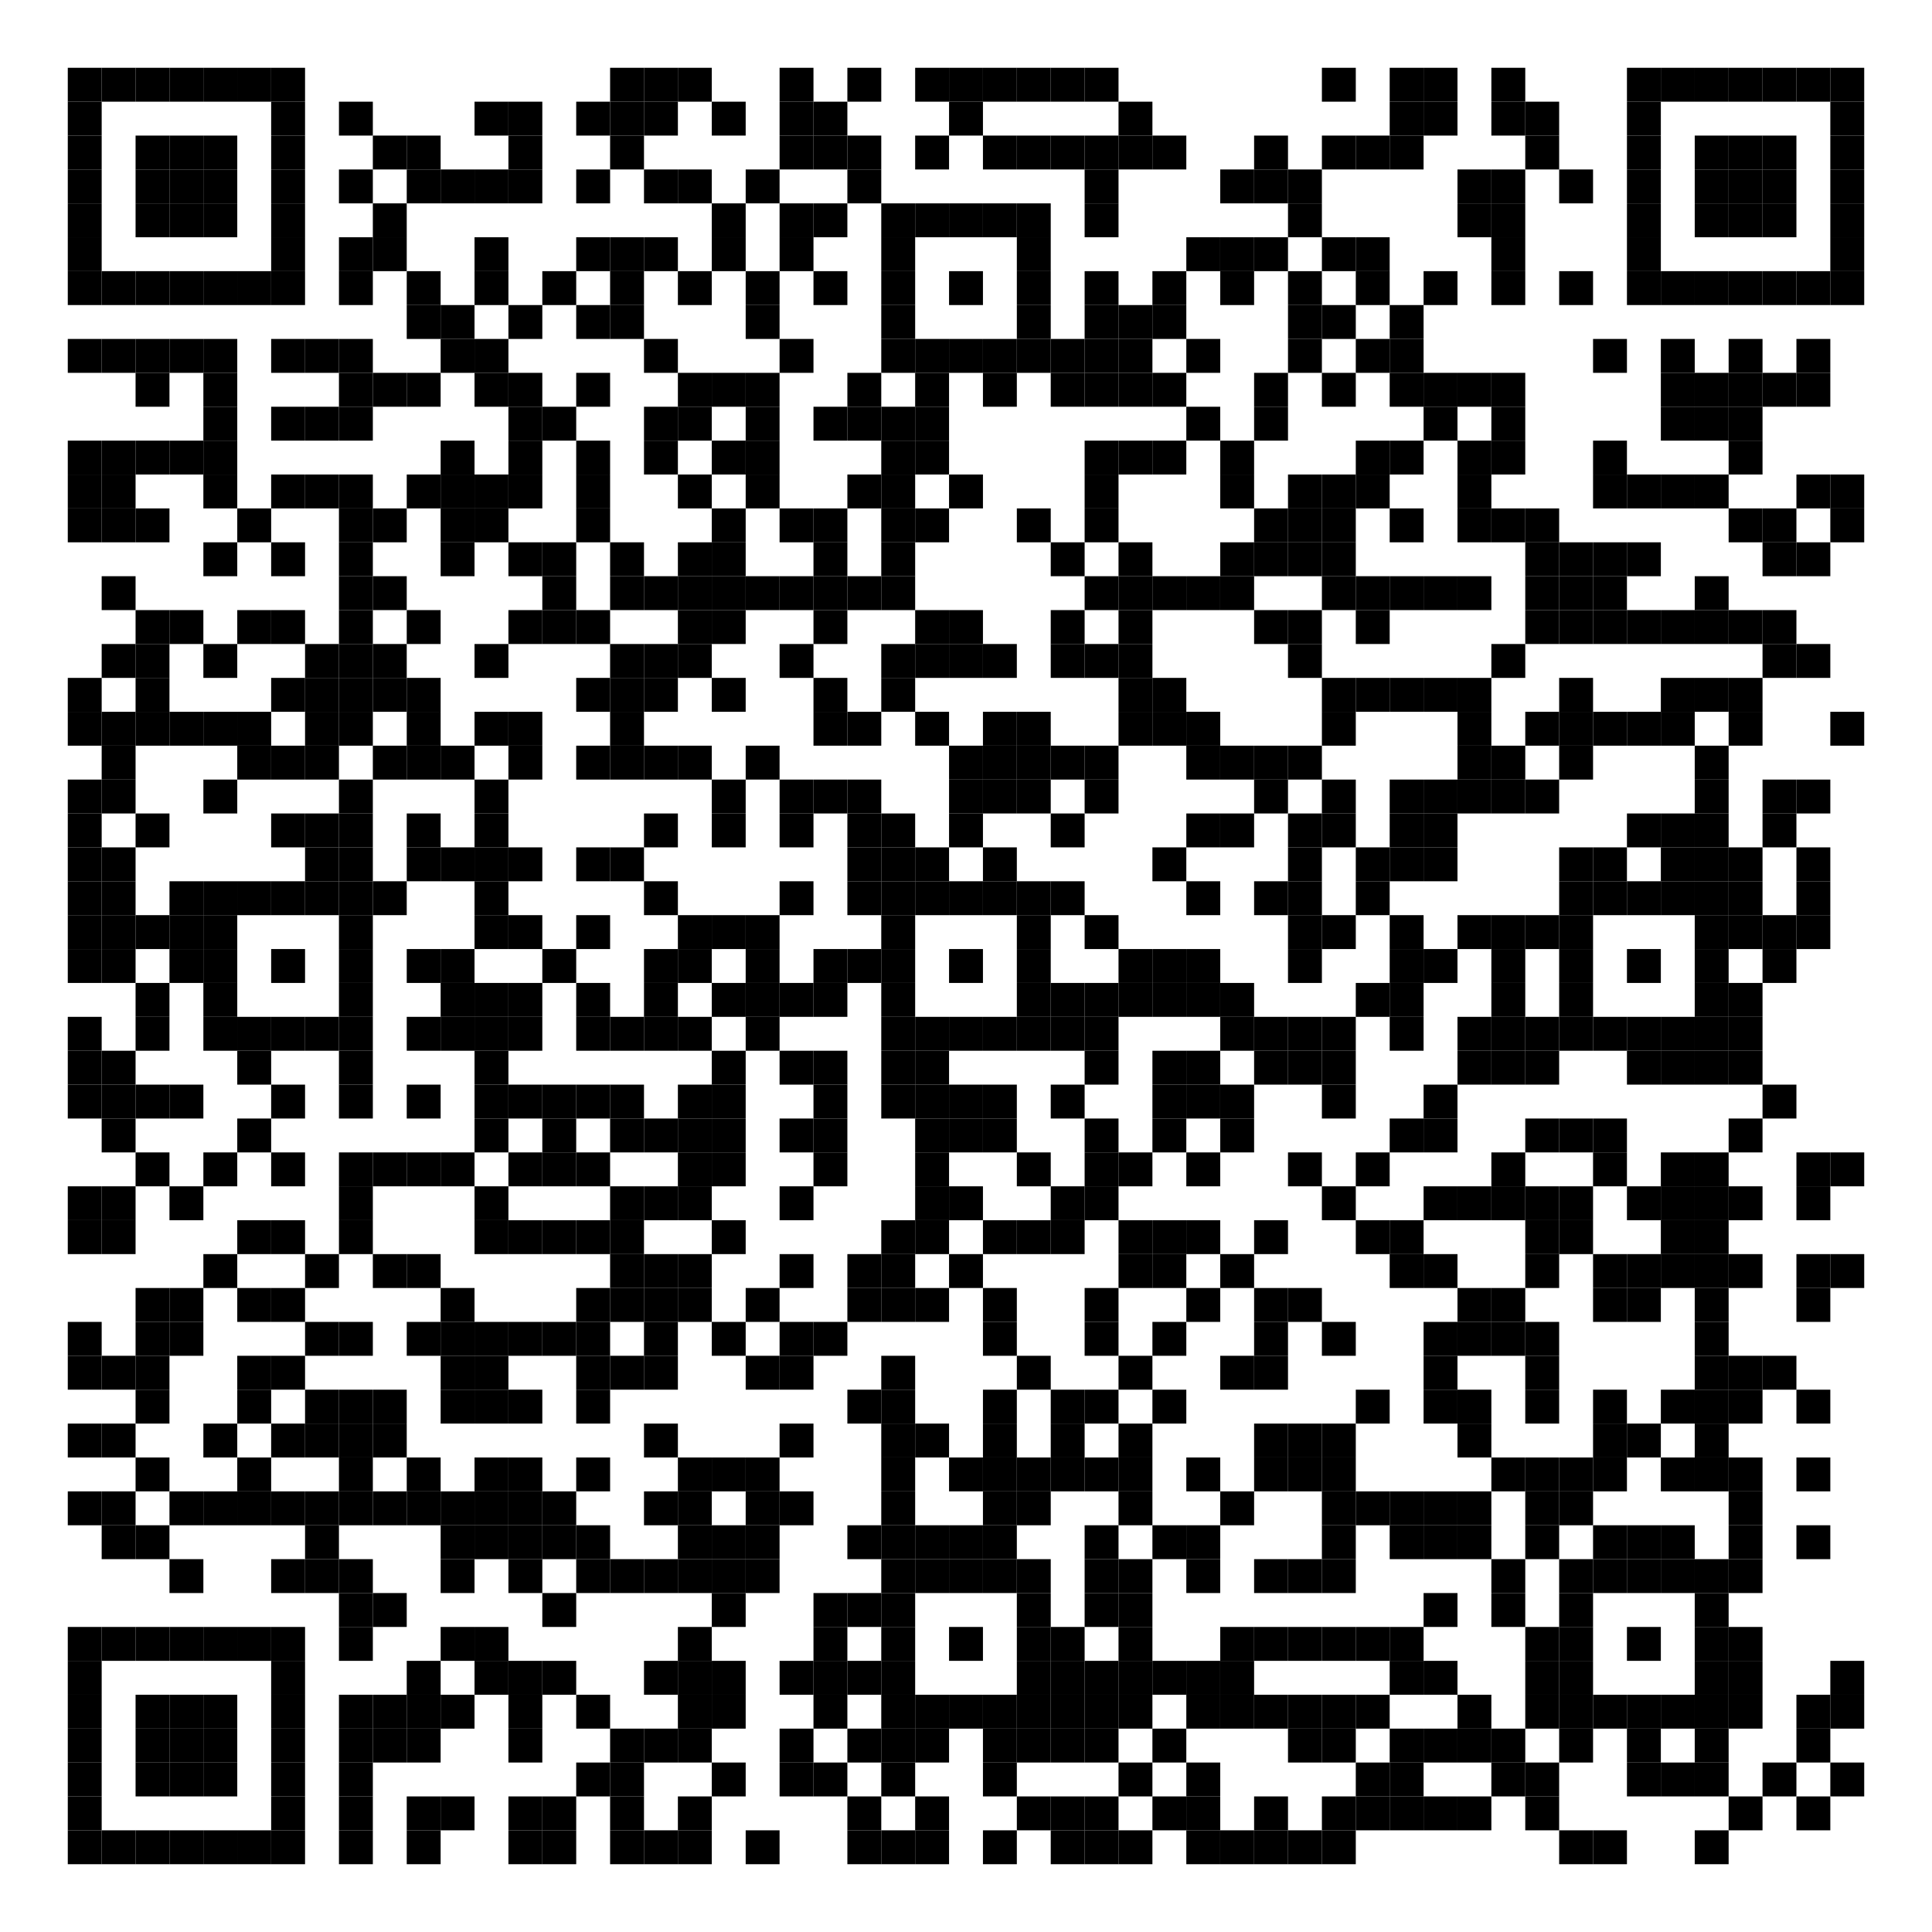 <?xml version="1.0" encoding="utf-8"?>
<svg version="1.1" baseProfile="full"  width="1140" height="1140" viewBox="0 0 1140 1140"
		 xmlns="http://www.w3.org/2000/svg" xmlns:xlink="http://www.w3.org/1999/xlink" xmlns:ev="http://www.w3.org/2001/xml-events">
<desc></desc>
<rect width="1140" height="1140" fill="#ffffff" cx="0" cy="0" />
<defs>
<rect id="p" width="20" height="20" />
</defs>
<g fill="#000000">
<use x="40" y="40" xlink:href="#p" />
<use x="40" y="60" xlink:href="#p" />
<use x="40" y="80" xlink:href="#p" />
<use x="40" y="100" xlink:href="#p" />
<use x="40" y="120" xlink:href="#p" />
<use x="40" y="140" xlink:href="#p" />
<use x="40" y="160" xlink:href="#p" />
<use x="40" y="200" xlink:href="#p" />
<use x="40" y="260" xlink:href="#p" />
<use x="40" y="280" xlink:href="#p" />
<use x="40" y="300" xlink:href="#p" />
<use x="40" y="400" xlink:href="#p" />
<use x="40" y="420" xlink:href="#p" />
<use x="40" y="460" xlink:href="#p" />
<use x="40" y="480" xlink:href="#p" />
<use x="40" y="500" xlink:href="#p" />
<use x="40" y="520" xlink:href="#p" />
<use x="40" y="540" xlink:href="#p" />
<use x="40" y="560" xlink:href="#p" />
<use x="40" y="600" xlink:href="#p" />
<use x="40" y="620" xlink:href="#p" />
<use x="40" y="640" xlink:href="#p" />
<use x="40" y="700" xlink:href="#p" />
<use x="40" y="720" xlink:href="#p" />
<use x="40" y="780" xlink:href="#p" />
<use x="40" y="800" xlink:href="#p" />
<use x="40" y="840" xlink:href="#p" />
<use x="40" y="880" xlink:href="#p" />
<use x="40" y="960" xlink:href="#p" />
<use x="40" y="980" xlink:href="#p" />
<use x="40" y="1000" xlink:href="#p" />
<use x="40" y="1020" xlink:href="#p" />
<use x="40" y="1040" xlink:href="#p" />
<use x="40" y="1060" xlink:href="#p" />
<use x="40" y="1080" xlink:href="#p" />
<use x="60" y="40" xlink:href="#p" />
<use x="60" y="160" xlink:href="#p" />
<use x="60" y="200" xlink:href="#p" />
<use x="60" y="260" xlink:href="#p" />
<use x="60" y="280" xlink:href="#p" />
<use x="60" y="300" xlink:href="#p" />
<use x="60" y="340" xlink:href="#p" />
<use x="60" y="380" xlink:href="#p" />
<use x="60" y="420" xlink:href="#p" />
<use x="60" y="440" xlink:href="#p" />
<use x="60" y="460" xlink:href="#p" />
<use x="60" y="500" xlink:href="#p" />
<use x="60" y="520" xlink:href="#p" />
<use x="60" y="540" xlink:href="#p" />
<use x="60" y="560" xlink:href="#p" />
<use x="60" y="620" xlink:href="#p" />
<use x="60" y="640" xlink:href="#p" />
<use x="60" y="660" xlink:href="#p" />
<use x="60" y="700" xlink:href="#p" />
<use x="60" y="720" xlink:href="#p" />
<use x="60" y="800" xlink:href="#p" />
<use x="60" y="840" xlink:href="#p" />
<use x="60" y="880" xlink:href="#p" />
<use x="60" y="900" xlink:href="#p" />
<use x="60" y="960" xlink:href="#p" />
<use x="60" y="1080" xlink:href="#p" />
<use x="80" y="40" xlink:href="#p" />
<use x="80" y="80" xlink:href="#p" />
<use x="80" y="100" xlink:href="#p" />
<use x="80" y="120" xlink:href="#p" />
<use x="80" y="160" xlink:href="#p" />
<use x="80" y="200" xlink:href="#p" />
<use x="80" y="220" xlink:href="#p" />
<use x="80" y="260" xlink:href="#p" />
<use x="80" y="300" xlink:href="#p" />
<use x="80" y="360" xlink:href="#p" />
<use x="80" y="380" xlink:href="#p" />
<use x="80" y="400" xlink:href="#p" />
<use x="80" y="420" xlink:href="#p" />
<use x="80" y="480" xlink:href="#p" />
<use x="80" y="540" xlink:href="#p" />
<use x="80" y="580" xlink:href="#p" />
<use x="80" y="600" xlink:href="#p" />
<use x="80" y="640" xlink:href="#p" />
<use x="80" y="680" xlink:href="#p" />
<use x="80" y="760" xlink:href="#p" />
<use x="80" y="780" xlink:href="#p" />
<use x="80" y="800" xlink:href="#p" />
<use x="80" y="820" xlink:href="#p" />
<use x="80" y="860" xlink:href="#p" />
<use x="80" y="900" xlink:href="#p" />
<use x="80" y="960" xlink:href="#p" />
<use x="80" y="1000" xlink:href="#p" />
<use x="80" y="1020" xlink:href="#p" />
<use x="80" y="1040" xlink:href="#p" />
<use x="80" y="1080" xlink:href="#p" />
<use x="100" y="40" xlink:href="#p" />
<use x="100" y="80" xlink:href="#p" />
<use x="100" y="100" xlink:href="#p" />
<use x="100" y="120" xlink:href="#p" />
<use x="100" y="160" xlink:href="#p" />
<use x="100" y="200" xlink:href="#p" />
<use x="100" y="260" xlink:href="#p" />
<use x="100" y="360" xlink:href="#p" />
<use x="100" y="420" xlink:href="#p" />
<use x="100" y="520" xlink:href="#p" />
<use x="100" y="540" xlink:href="#p" />
<use x="100" y="560" xlink:href="#p" />
<use x="100" y="640" xlink:href="#p" />
<use x="100" y="700" xlink:href="#p" />
<use x="100" y="760" xlink:href="#p" />
<use x="100" y="780" xlink:href="#p" />
<use x="100" y="880" xlink:href="#p" />
<use x="100" y="920" xlink:href="#p" />
<use x="100" y="960" xlink:href="#p" />
<use x="100" y="1000" xlink:href="#p" />
<use x="100" y="1020" xlink:href="#p" />
<use x="100" y="1040" xlink:href="#p" />
<use x="100" y="1080" xlink:href="#p" />
<use x="120" y="40" xlink:href="#p" />
<use x="120" y="80" xlink:href="#p" />
<use x="120" y="100" xlink:href="#p" />
<use x="120" y="120" xlink:href="#p" />
<use x="120" y="160" xlink:href="#p" />
<use x="120" y="200" xlink:href="#p" />
<use x="120" y="220" xlink:href="#p" />
<use x="120" y="240" xlink:href="#p" />
<use x="120" y="260" xlink:href="#p" />
<use x="120" y="280" xlink:href="#p" />
<use x="120" y="320" xlink:href="#p" />
<use x="120" y="380" xlink:href="#p" />
<use x="120" y="420" xlink:href="#p" />
<use x="120" y="460" xlink:href="#p" />
<use x="120" y="520" xlink:href="#p" />
<use x="120" y="540" xlink:href="#p" />
<use x="120" y="560" xlink:href="#p" />
<use x="120" y="580" xlink:href="#p" />
<use x="120" y="600" xlink:href="#p" />
<use x="120" y="680" xlink:href="#p" />
<use x="120" y="740" xlink:href="#p" />
<use x="120" y="840" xlink:href="#p" />
<use x="120" y="880" xlink:href="#p" />
<use x="120" y="960" xlink:href="#p" />
<use x="120" y="1000" xlink:href="#p" />
<use x="120" y="1020" xlink:href="#p" />
<use x="120" y="1040" xlink:href="#p" />
<use x="120" y="1080" xlink:href="#p" />
<use x="140" y="40" xlink:href="#p" />
<use x="140" y="160" xlink:href="#p" />
<use x="140" y="300" xlink:href="#p" />
<use x="140" y="360" xlink:href="#p" />
<use x="140" y="420" xlink:href="#p" />
<use x="140" y="440" xlink:href="#p" />
<use x="140" y="520" xlink:href="#p" />
<use x="140" y="600" xlink:href="#p" />
<use x="140" y="620" xlink:href="#p" />
<use x="140" y="660" xlink:href="#p" />
<use x="140" y="720" xlink:href="#p" />
<use x="140" y="760" xlink:href="#p" />
<use x="140" y="800" xlink:href="#p" />
<use x="140" y="820" xlink:href="#p" />
<use x="140" y="860" xlink:href="#p" />
<use x="140" y="880" xlink:href="#p" />
<use x="140" y="960" xlink:href="#p" />
<use x="140" y="1080" xlink:href="#p" />
<use x="160" y="40" xlink:href="#p" />
<use x="160" y="60" xlink:href="#p" />
<use x="160" y="80" xlink:href="#p" />
<use x="160" y="100" xlink:href="#p" />
<use x="160" y="120" xlink:href="#p" />
<use x="160" y="140" xlink:href="#p" />
<use x="160" y="160" xlink:href="#p" />
<use x="160" y="200" xlink:href="#p" />
<use x="160" y="240" xlink:href="#p" />
<use x="160" y="280" xlink:href="#p" />
<use x="160" y="320" xlink:href="#p" />
<use x="160" y="360" xlink:href="#p" />
<use x="160" y="400" xlink:href="#p" />
<use x="160" y="440" xlink:href="#p" />
<use x="160" y="480" xlink:href="#p" />
<use x="160" y="520" xlink:href="#p" />
<use x="160" y="560" xlink:href="#p" />
<use x="160" y="600" xlink:href="#p" />
<use x="160" y="640" xlink:href="#p" />
<use x="160" y="680" xlink:href="#p" />
<use x="160" y="720" xlink:href="#p" />
<use x="160" y="760" xlink:href="#p" />
<use x="160" y="800" xlink:href="#p" />
<use x="160" y="840" xlink:href="#p" />
<use x="160" y="880" xlink:href="#p" />
<use x="160" y="920" xlink:href="#p" />
<use x="160" y="960" xlink:href="#p" />
<use x="160" y="980" xlink:href="#p" />
<use x="160" y="1000" xlink:href="#p" />
<use x="160" y="1020" xlink:href="#p" />
<use x="160" y="1040" xlink:href="#p" />
<use x="160" y="1060" xlink:href="#p" />
<use x="160" y="1080" xlink:href="#p" />
<use x="180" y="200" xlink:href="#p" />
<use x="180" y="240" xlink:href="#p" />
<use x="180" y="280" xlink:href="#p" />
<use x="180" y="380" xlink:href="#p" />
<use x="180" y="400" xlink:href="#p" />
<use x="180" y="420" xlink:href="#p" />
<use x="180" y="440" xlink:href="#p" />
<use x="180" y="480" xlink:href="#p" />
<use x="180" y="500" xlink:href="#p" />
<use x="180" y="520" xlink:href="#p" />
<use x="180" y="600" xlink:href="#p" />
<use x="180" y="740" xlink:href="#p" />
<use x="180" y="780" xlink:href="#p" />
<use x="180" y="820" xlink:href="#p" />
<use x="180" y="840" xlink:href="#p" />
<use x="180" y="880" xlink:href="#p" />
<use x="180" y="900" xlink:href="#p" />
<use x="180" y="920" xlink:href="#p" />
<use x="200" y="60" xlink:href="#p" />
<use x="200" y="100" xlink:href="#p" />
<use x="200" y="140" xlink:href="#p" />
<use x="200" y="160" xlink:href="#p" />
<use x="200" y="200" xlink:href="#p" />
<use x="200" y="220" xlink:href="#p" />
<use x="200" y="240" xlink:href="#p" />
<use x="200" y="280" xlink:href="#p" />
<use x="200" y="300" xlink:href="#p" />
<use x="200" y="320" xlink:href="#p" />
<use x="200" y="340" xlink:href="#p" />
<use x="200" y="360" xlink:href="#p" />
<use x="200" y="380" xlink:href="#p" />
<use x="200" y="400" xlink:href="#p" />
<use x="200" y="420" xlink:href="#p" />
<use x="200" y="460" xlink:href="#p" />
<use x="200" y="480" xlink:href="#p" />
<use x="200" y="500" xlink:href="#p" />
<use x="200" y="520" xlink:href="#p" />
<use x="200" y="540" xlink:href="#p" />
<use x="200" y="560" xlink:href="#p" />
<use x="200" y="580" xlink:href="#p" />
<use x="200" y="600" xlink:href="#p" />
<use x="200" y="620" xlink:href="#p" />
<use x="200" y="640" xlink:href="#p" />
<use x="200" y="680" xlink:href="#p" />
<use x="200" y="700" xlink:href="#p" />
<use x="200" y="720" xlink:href="#p" />
<use x="200" y="780" xlink:href="#p" />
<use x="200" y="820" xlink:href="#p" />
<use x="200" y="840" xlink:href="#p" />
<use x="200" y="860" xlink:href="#p" />
<use x="200" y="880" xlink:href="#p" />
<use x="200" y="920" xlink:href="#p" />
<use x="200" y="940" xlink:href="#p" />
<use x="200" y="960" xlink:href="#p" />
<use x="200" y="1000" xlink:href="#p" />
<use x="200" y="1020" xlink:href="#p" />
<use x="200" y="1040" xlink:href="#p" />
<use x="200" y="1060" xlink:href="#p" />
<use x="200" y="1080" xlink:href="#p" />
<use x="220" y="80" xlink:href="#p" />
<use x="220" y="120" xlink:href="#p" />
<use x="220" y="140" xlink:href="#p" />
<use x="220" y="220" xlink:href="#p" />
<use x="220" y="300" xlink:href="#p" />
<use x="220" y="340" xlink:href="#p" />
<use x="220" y="380" xlink:href="#p" />
<use x="220" y="400" xlink:href="#p" />
<use x="220" y="440" xlink:href="#p" />
<use x="220" y="520" xlink:href="#p" />
<use x="220" y="680" xlink:href="#p" />
<use x="220" y="740" xlink:href="#p" />
<use x="220" y="820" xlink:href="#p" />
<use x="220" y="840" xlink:href="#p" />
<use x="220" y="880" xlink:href="#p" />
<use x="220" y="940" xlink:href="#p" />
<use x="220" y="1000" xlink:href="#p" />
<use x="220" y="1020" xlink:href="#p" />
<use x="240" y="80" xlink:href="#p" />
<use x="240" y="100" xlink:href="#p" />
<use x="240" y="160" xlink:href="#p" />
<use x="240" y="180" xlink:href="#p" />
<use x="240" y="220" xlink:href="#p" />
<use x="240" y="280" xlink:href="#p" />
<use x="240" y="360" xlink:href="#p" />
<use x="240" y="400" xlink:href="#p" />
<use x="240" y="420" xlink:href="#p" />
<use x="240" y="440" xlink:href="#p" />
<use x="240" y="480" xlink:href="#p" />
<use x="240" y="500" xlink:href="#p" />
<use x="240" y="560" xlink:href="#p" />
<use x="240" y="600" xlink:href="#p" />
<use x="240" y="640" xlink:href="#p" />
<use x="240" y="680" xlink:href="#p" />
<use x="240" y="740" xlink:href="#p" />
<use x="240" y="780" xlink:href="#p" />
<use x="240" y="860" xlink:href="#p" />
<use x="240" y="880" xlink:href="#p" />
<use x="240" y="980" xlink:href="#p" />
<use x="240" y="1000" xlink:href="#p" />
<use x="240" y="1020" xlink:href="#p" />
<use x="240" y="1060" xlink:href="#p" />
<use x="240" y="1080" xlink:href="#p" />
<use x="260" y="100" xlink:href="#p" />
<use x="260" y="180" xlink:href="#p" />
<use x="260" y="200" xlink:href="#p" />
<use x="260" y="260" xlink:href="#p" />
<use x="260" y="280" xlink:href="#p" />
<use x="260" y="300" xlink:href="#p" />
<use x="260" y="320" xlink:href="#p" />
<use x="260" y="440" xlink:href="#p" />
<use x="260" y="500" xlink:href="#p" />
<use x="260" y="560" xlink:href="#p" />
<use x="260" y="580" xlink:href="#p" />
<use x="260" y="600" xlink:href="#p" />
<use x="260" y="680" xlink:href="#p" />
<use x="260" y="760" xlink:href="#p" />
<use x="260" y="780" xlink:href="#p" />
<use x="260" y="800" xlink:href="#p" />
<use x="260" y="820" xlink:href="#p" />
<use x="260" y="880" xlink:href="#p" />
<use x="260" y="900" xlink:href="#p" />
<use x="260" y="920" xlink:href="#p" />
<use x="260" y="960" xlink:href="#p" />
<use x="260" y="1000" xlink:href="#p" />
<use x="260" y="1060" xlink:href="#p" />
<use x="280" y="60" xlink:href="#p" />
<use x="280" y="100" xlink:href="#p" />
<use x="280" y="140" xlink:href="#p" />
<use x="280" y="160" xlink:href="#p" />
<use x="280" y="200" xlink:href="#p" />
<use x="280" y="220" xlink:href="#p" />
<use x="280" y="280" xlink:href="#p" />
<use x="280" y="300" xlink:href="#p" />
<use x="280" y="380" xlink:href="#p" />
<use x="280" y="420" xlink:href="#p" />
<use x="280" y="460" xlink:href="#p" />
<use x="280" y="480" xlink:href="#p" />
<use x="280" y="500" xlink:href="#p" />
<use x="280" y="520" xlink:href="#p" />
<use x="280" y="540" xlink:href="#p" />
<use x="280" y="580" xlink:href="#p" />
<use x="280" y="600" xlink:href="#p" />
<use x="280" y="620" xlink:href="#p" />
<use x="280" y="640" xlink:href="#p" />
<use x="280" y="660" xlink:href="#p" />
<use x="280" y="700" xlink:href="#p" />
<use x="280" y="720" xlink:href="#p" />
<use x="280" y="780" xlink:href="#p" />
<use x="280" y="800" xlink:href="#p" />
<use x="280" y="820" xlink:href="#p" />
<use x="280" y="860" xlink:href="#p" />
<use x="280" y="880" xlink:href="#p" />
<use x="280" y="900" xlink:href="#p" />
<use x="280" y="960" xlink:href="#p" />
<use x="280" y="980" xlink:href="#p" />
<use x="300" y="60" xlink:href="#p" />
<use x="300" y="80" xlink:href="#p" />
<use x="300" y="100" xlink:href="#p" />
<use x="300" y="180" xlink:href="#p" />
<use x="300" y="220" xlink:href="#p" />
<use x="300" y="240" xlink:href="#p" />
<use x="300" y="260" xlink:href="#p" />
<use x="300" y="280" xlink:href="#p" />
<use x="300" y="320" xlink:href="#p" />
<use x="300" y="360" xlink:href="#p" />
<use x="300" y="420" xlink:href="#p" />
<use x="300" y="440" xlink:href="#p" />
<use x="300" y="500" xlink:href="#p" />
<use x="300" y="540" xlink:href="#p" />
<use x="300" y="580" xlink:href="#p" />
<use x="300" y="600" xlink:href="#p" />
<use x="300" y="640" xlink:href="#p" />
<use x="300" y="680" xlink:href="#p" />
<use x="300" y="720" xlink:href="#p" />
<use x="300" y="780" xlink:href="#p" />
<use x="300" y="820" xlink:href="#p" />
<use x="300" y="860" xlink:href="#p" />
<use x="300" y="880" xlink:href="#p" />
<use x="300" y="900" xlink:href="#p" />
<use x="300" y="920" xlink:href="#p" />
<use x="300" y="980" xlink:href="#p" />
<use x="300" y="1000" xlink:href="#p" />
<use x="300" y="1020" xlink:href="#p" />
<use x="300" y="1060" xlink:href="#p" />
<use x="300" y="1080" xlink:href="#p" />
<use x="320" y="160" xlink:href="#p" />
<use x="320" y="240" xlink:href="#p" />
<use x="320" y="320" xlink:href="#p" />
<use x="320" y="340" xlink:href="#p" />
<use x="320" y="360" xlink:href="#p" />
<use x="320" y="560" xlink:href="#p" />
<use x="320" y="640" xlink:href="#p" />
<use x="320" y="660" xlink:href="#p" />
<use x="320" y="680" xlink:href="#p" />
<use x="320" y="720" xlink:href="#p" />
<use x="320" y="780" xlink:href="#p" />
<use x="320" y="880" xlink:href="#p" />
<use x="320" y="900" xlink:href="#p" />
<use x="320" y="940" xlink:href="#p" />
<use x="320" y="980" xlink:href="#p" />
<use x="320" y="1060" xlink:href="#p" />
<use x="320" y="1080" xlink:href="#p" />
<use x="340" y="60" xlink:href="#p" />
<use x="340" y="100" xlink:href="#p" />
<use x="340" y="140" xlink:href="#p" />
<use x="340" y="180" xlink:href="#p" />
<use x="340" y="220" xlink:href="#p" />
<use x="340" y="260" xlink:href="#p" />
<use x="340" y="280" xlink:href="#p" />
<use x="340" y="300" xlink:href="#p" />
<use x="340" y="360" xlink:href="#p" />
<use x="340" y="400" xlink:href="#p" />
<use x="340" y="440" xlink:href="#p" />
<use x="340" y="500" xlink:href="#p" />
<use x="340" y="540" xlink:href="#p" />
<use x="340" y="580" xlink:href="#p" />
<use x="340" y="600" xlink:href="#p" />
<use x="340" y="640" xlink:href="#p" />
<use x="340" y="680" xlink:href="#p" />
<use x="340" y="720" xlink:href="#p" />
<use x="340" y="760" xlink:href="#p" />
<use x="340" y="780" xlink:href="#p" />
<use x="340" y="800" xlink:href="#p" />
<use x="340" y="820" xlink:href="#p" />
<use x="340" y="860" xlink:href="#p" />
<use x="340" y="900" xlink:href="#p" />
<use x="340" y="920" xlink:href="#p" />
<use x="340" y="1000" xlink:href="#p" />
<use x="340" y="1040" xlink:href="#p" />
<use x="360" y="40" xlink:href="#p" />
<use x="360" y="60" xlink:href="#p" />
<use x="360" y="80" xlink:href="#p" />
<use x="360" y="140" xlink:href="#p" />
<use x="360" y="160" xlink:href="#p" />
<use x="360" y="180" xlink:href="#p" />
<use x="360" y="320" xlink:href="#p" />
<use x="360" y="340" xlink:href="#p" />
<use x="360" y="380" xlink:href="#p" />
<use x="360" y="400" xlink:href="#p" />
<use x="360" y="420" xlink:href="#p" />
<use x="360" y="440" xlink:href="#p" />
<use x="360" y="500" xlink:href="#p" />
<use x="360" y="600" xlink:href="#p" />
<use x="360" y="640" xlink:href="#p" />
<use x="360" y="660" xlink:href="#p" />
<use x="360" y="700" xlink:href="#p" />
<use x="360" y="720" xlink:href="#p" />
<use x="360" y="740" xlink:href="#p" />
<use x="360" y="760" xlink:href="#p" />
<use x="360" y="800" xlink:href="#p" />
<use x="360" y="920" xlink:href="#p" />
<use x="360" y="1020" xlink:href="#p" />
<use x="360" y="1040" xlink:href="#p" />
<use x="360" y="1060" xlink:href="#p" />
<use x="360" y="1080" xlink:href="#p" />
<use x="380" y="40" xlink:href="#p" />
<use x="380" y="60" xlink:href="#p" />
<use x="380" y="100" xlink:href="#p" />
<use x="380" y="140" xlink:href="#p" />
<use x="380" y="200" xlink:href="#p" />
<use x="380" y="240" xlink:href="#p" />
<use x="380" y="260" xlink:href="#p" />
<use x="380" y="340" xlink:href="#p" />
<use x="380" y="380" xlink:href="#p" />
<use x="380" y="400" xlink:href="#p" />
<use x="380" y="440" xlink:href="#p" />
<use x="380" y="480" xlink:href="#p" />
<use x="380" y="520" xlink:href="#p" />
<use x="380" y="560" xlink:href="#p" />
<use x="380" y="580" xlink:href="#p" />
<use x="380" y="600" xlink:href="#p" />
<use x="380" y="660" xlink:href="#p" />
<use x="380" y="700" xlink:href="#p" />
<use x="380" y="740" xlink:href="#p" />
<use x="380" y="760" xlink:href="#p" />
<use x="380" y="780" xlink:href="#p" />
<use x="380" y="800" xlink:href="#p" />
<use x="380" y="840" xlink:href="#p" />
<use x="380" y="880" xlink:href="#p" />
<use x="380" y="920" xlink:href="#p" />
<use x="380" y="980" xlink:href="#p" />
<use x="380" y="1020" xlink:href="#p" />
<use x="380" y="1080" xlink:href="#p" />
<use x="400" y="40" xlink:href="#p" />
<use x="400" y="100" xlink:href="#p" />
<use x="400" y="160" xlink:href="#p" />
<use x="400" y="220" xlink:href="#p" />
<use x="400" y="240" xlink:href="#p" />
<use x="400" y="280" xlink:href="#p" />
<use x="400" y="320" xlink:href="#p" />
<use x="400" y="340" xlink:href="#p" />
<use x="400" y="360" xlink:href="#p" />
<use x="400" y="380" xlink:href="#p" />
<use x="400" y="440" xlink:href="#p" />
<use x="400" y="540" xlink:href="#p" />
<use x="400" y="560" xlink:href="#p" />
<use x="400" y="600" xlink:href="#p" />
<use x="400" y="640" xlink:href="#p" />
<use x="400" y="660" xlink:href="#p" />
<use x="400" y="680" xlink:href="#p" />
<use x="400" y="700" xlink:href="#p" />
<use x="400" y="740" xlink:href="#p" />
<use x="400" y="760" xlink:href="#p" />
<use x="400" y="860" xlink:href="#p" />
<use x="400" y="880" xlink:href="#p" />
<use x="400" y="900" xlink:href="#p" />
<use x="400" y="920" xlink:href="#p" />
<use x="400" y="960" xlink:href="#p" />
<use x="400" y="980" xlink:href="#p" />
<use x="400" y="1000" xlink:href="#p" />
<use x="400" y="1020" xlink:href="#p" />
<use x="400" y="1060" xlink:href="#p" />
<use x="400" y="1080" xlink:href="#p" />
<use x="420" y="60" xlink:href="#p" />
<use x="420" y="120" xlink:href="#p" />
<use x="420" y="140" xlink:href="#p" />
<use x="420" y="220" xlink:href="#p" />
<use x="420" y="260" xlink:href="#p" />
<use x="420" y="300" xlink:href="#p" />
<use x="420" y="320" xlink:href="#p" />
<use x="420" y="340" xlink:href="#p" />
<use x="420" y="360" xlink:href="#p" />
<use x="420" y="400" xlink:href="#p" />
<use x="420" y="460" xlink:href="#p" />
<use x="420" y="480" xlink:href="#p" />
<use x="420" y="540" xlink:href="#p" />
<use x="420" y="580" xlink:href="#p" />
<use x="420" y="620" xlink:href="#p" />
<use x="420" y="640" xlink:href="#p" />
<use x="420" y="660" xlink:href="#p" />
<use x="420" y="680" xlink:href="#p" />
<use x="420" y="720" xlink:href="#p" />
<use x="420" y="780" xlink:href="#p" />
<use x="420" y="860" xlink:href="#p" />
<use x="420" y="900" xlink:href="#p" />
<use x="420" y="920" xlink:href="#p" />
<use x="420" y="940" xlink:href="#p" />
<use x="420" y="980" xlink:href="#p" />
<use x="420" y="1000" xlink:href="#p" />
<use x="420" y="1040" xlink:href="#p" />
<use x="440" y="100" xlink:href="#p" />
<use x="440" y="160" xlink:href="#p" />
<use x="440" y="180" xlink:href="#p" />
<use x="440" y="220" xlink:href="#p" />
<use x="440" y="240" xlink:href="#p" />
<use x="440" y="260" xlink:href="#p" />
<use x="440" y="280" xlink:href="#p" />
<use x="440" y="340" xlink:href="#p" />
<use x="440" y="440" xlink:href="#p" />
<use x="440" y="540" xlink:href="#p" />
<use x="440" y="560" xlink:href="#p" />
<use x="440" y="580" xlink:href="#p" />
<use x="440" y="600" xlink:href="#p" />
<use x="440" y="760" xlink:href="#p" />
<use x="440" y="800" xlink:href="#p" />
<use x="440" y="860" xlink:href="#p" />
<use x="440" y="880" xlink:href="#p" />
<use x="440" y="900" xlink:href="#p" />
<use x="440" y="920" xlink:href="#p" />
<use x="440" y="1080" xlink:href="#p" />
<use x="460" y="40" xlink:href="#p" />
<use x="460" y="60" xlink:href="#p" />
<use x="460" y="80" xlink:href="#p" />
<use x="460" y="120" xlink:href="#p" />
<use x="460" y="140" xlink:href="#p" />
<use x="460" y="200" xlink:href="#p" />
<use x="460" y="300" xlink:href="#p" />
<use x="460" y="340" xlink:href="#p" />
<use x="460" y="380" xlink:href="#p" />
<use x="460" y="460" xlink:href="#p" />
<use x="460" y="480" xlink:href="#p" />
<use x="460" y="520" xlink:href="#p" />
<use x="460" y="580" xlink:href="#p" />
<use x="460" y="620" xlink:href="#p" />
<use x="460" y="660" xlink:href="#p" />
<use x="460" y="700" xlink:href="#p" />
<use x="460" y="740" xlink:href="#p" />
<use x="460" y="780" xlink:href="#p" />
<use x="460" y="800" xlink:href="#p" />
<use x="460" y="840" xlink:href="#p" />
<use x="460" y="880" xlink:href="#p" />
<use x="460" y="980" xlink:href="#p" />
<use x="460" y="1020" xlink:href="#p" />
<use x="460" y="1040" xlink:href="#p" />
<use x="480" y="60" xlink:href="#p" />
<use x="480" y="80" xlink:href="#p" />
<use x="480" y="120" xlink:href="#p" />
<use x="480" y="160" xlink:href="#p" />
<use x="480" y="240" xlink:href="#p" />
<use x="480" y="300" xlink:href="#p" />
<use x="480" y="320" xlink:href="#p" />
<use x="480" y="340" xlink:href="#p" />
<use x="480" y="360" xlink:href="#p" />
<use x="480" y="400" xlink:href="#p" />
<use x="480" y="420" xlink:href="#p" />
<use x="480" y="460" xlink:href="#p" />
<use x="480" y="560" xlink:href="#p" />
<use x="480" y="580" xlink:href="#p" />
<use x="480" y="620" xlink:href="#p" />
<use x="480" y="640" xlink:href="#p" />
<use x="480" y="660" xlink:href="#p" />
<use x="480" y="680" xlink:href="#p" />
<use x="480" y="780" xlink:href="#p" />
<use x="480" y="940" xlink:href="#p" />
<use x="480" y="960" xlink:href="#p" />
<use x="480" y="980" xlink:href="#p" />
<use x="480" y="1000" xlink:href="#p" />
<use x="480" y="1040" xlink:href="#p" />
<use x="500" y="40" xlink:href="#p" />
<use x="500" y="80" xlink:href="#p" />
<use x="500" y="100" xlink:href="#p" />
<use x="500" y="220" xlink:href="#p" />
<use x="500" y="240" xlink:href="#p" />
<use x="500" y="280" xlink:href="#p" />
<use x="500" y="340" xlink:href="#p" />
<use x="500" y="420" xlink:href="#p" />
<use x="500" y="460" xlink:href="#p" />
<use x="500" y="480" xlink:href="#p" />
<use x="500" y="500" xlink:href="#p" />
<use x="500" y="520" xlink:href="#p" />
<use x="500" y="560" xlink:href="#p" />
<use x="500" y="740" xlink:href="#p" />
<use x="500" y="760" xlink:href="#p" />
<use x="500" y="820" xlink:href="#p" />
<use x="500" y="900" xlink:href="#p" />
<use x="500" y="940" xlink:href="#p" />
<use x="500" y="980" xlink:href="#p" />
<use x="500" y="1020" xlink:href="#p" />
<use x="500" y="1060" xlink:href="#p" />
<use x="500" y="1080" xlink:href="#p" />
<use x="520" y="120" xlink:href="#p" />
<use x="520" y="140" xlink:href="#p" />
<use x="520" y="160" xlink:href="#p" />
<use x="520" y="180" xlink:href="#p" />
<use x="520" y="200" xlink:href="#p" />
<use x="520" y="240" xlink:href="#p" />
<use x="520" y="260" xlink:href="#p" />
<use x="520" y="280" xlink:href="#p" />
<use x="520" y="300" xlink:href="#p" />
<use x="520" y="320" xlink:href="#p" />
<use x="520" y="340" xlink:href="#p" />
<use x="520" y="380" xlink:href="#p" />
<use x="520" y="400" xlink:href="#p" />
<use x="520" y="480" xlink:href="#p" />
<use x="520" y="500" xlink:href="#p" />
<use x="520" y="520" xlink:href="#p" />
<use x="520" y="540" xlink:href="#p" />
<use x="520" y="560" xlink:href="#p" />
<use x="520" y="580" xlink:href="#p" />
<use x="520" y="600" xlink:href="#p" />
<use x="520" y="620" xlink:href="#p" />
<use x="520" y="640" xlink:href="#p" />
<use x="520" y="720" xlink:href="#p" />
<use x="520" y="740" xlink:href="#p" />
<use x="520" y="760" xlink:href="#p" />
<use x="520" y="800" xlink:href="#p" />
<use x="520" y="820" xlink:href="#p" />
<use x="520" y="840" xlink:href="#p" />
<use x="520" y="860" xlink:href="#p" />
<use x="520" y="880" xlink:href="#p" />
<use x="520" y="900" xlink:href="#p" />
<use x="520" y="920" xlink:href="#p" />
<use x="520" y="940" xlink:href="#p" />
<use x="520" y="960" xlink:href="#p" />
<use x="520" y="980" xlink:href="#p" />
<use x="520" y="1000" xlink:href="#p" />
<use x="520" y="1020" xlink:href="#p" />
<use x="520" y="1040" xlink:href="#p" />
<use x="520" y="1080" xlink:href="#p" />
<use x="540" y="40" xlink:href="#p" />
<use x="540" y="80" xlink:href="#p" />
<use x="540" y="120" xlink:href="#p" />
<use x="540" y="200" xlink:href="#p" />
<use x="540" y="220" xlink:href="#p" />
<use x="540" y="240" xlink:href="#p" />
<use x="540" y="260" xlink:href="#p" />
<use x="540" y="300" xlink:href="#p" />
<use x="540" y="360" xlink:href="#p" />
<use x="540" y="380" xlink:href="#p" />
<use x="540" y="420" xlink:href="#p" />
<use x="540" y="500" xlink:href="#p" />
<use x="540" y="520" xlink:href="#p" />
<use x="540" y="600" xlink:href="#p" />
<use x="540" y="620" xlink:href="#p" />
<use x="540" y="640" xlink:href="#p" />
<use x="540" y="660" xlink:href="#p" />
<use x="540" y="680" xlink:href="#p" />
<use x="540" y="700" xlink:href="#p" />
<use x="540" y="720" xlink:href="#p" />
<use x="540" y="760" xlink:href="#p" />
<use x="540" y="840" xlink:href="#p" />
<use x="540" y="900" xlink:href="#p" />
<use x="540" y="920" xlink:href="#p" />
<use x="540" y="1000" xlink:href="#p" />
<use x="540" y="1020" xlink:href="#p" />
<use x="540" y="1060" xlink:href="#p" />
<use x="540" y="1080" xlink:href="#p" />
<use x="560" y="40" xlink:href="#p" />
<use x="560" y="60" xlink:href="#p" />
<use x="560" y="120" xlink:href="#p" />
<use x="560" y="160" xlink:href="#p" />
<use x="560" y="200" xlink:href="#p" />
<use x="560" y="280" xlink:href="#p" />
<use x="560" y="360" xlink:href="#p" />
<use x="560" y="380" xlink:href="#p" />
<use x="560" y="440" xlink:href="#p" />
<use x="560" y="460" xlink:href="#p" />
<use x="560" y="480" xlink:href="#p" />
<use x="560" y="520" xlink:href="#p" />
<use x="560" y="560" xlink:href="#p" />
<use x="560" y="600" xlink:href="#p" />
<use x="560" y="640" xlink:href="#p" />
<use x="560" y="660" xlink:href="#p" />
<use x="560" y="700" xlink:href="#p" />
<use x="560" y="740" xlink:href="#p" />
<use x="560" y="860" xlink:href="#p" />
<use x="560" y="900" xlink:href="#p" />
<use x="560" y="920" xlink:href="#p" />
<use x="560" y="960" xlink:href="#p" />
<use x="560" y="1000" xlink:href="#p" />
<use x="580" y="40" xlink:href="#p" />
<use x="580" y="80" xlink:href="#p" />
<use x="580" y="120" xlink:href="#p" />
<use x="580" y="200" xlink:href="#p" />
<use x="580" y="220" xlink:href="#p" />
<use x="580" y="380" xlink:href="#p" />
<use x="580" y="420" xlink:href="#p" />
<use x="580" y="440" xlink:href="#p" />
<use x="580" y="460" xlink:href="#p" />
<use x="580" y="500" xlink:href="#p" />
<use x="580" y="520" xlink:href="#p" />
<use x="580" y="600" xlink:href="#p" />
<use x="580" y="640" xlink:href="#p" />
<use x="580" y="660" xlink:href="#p" />
<use x="580" y="720" xlink:href="#p" />
<use x="580" y="760" xlink:href="#p" />
<use x="580" y="780" xlink:href="#p" />
<use x="580" y="820" xlink:href="#p" />
<use x="580" y="840" xlink:href="#p" />
<use x="580" y="860" xlink:href="#p" />
<use x="580" y="880" xlink:href="#p" />
<use x="580" y="900" xlink:href="#p" />
<use x="580" y="920" xlink:href="#p" />
<use x="580" y="1000" xlink:href="#p" />
<use x="580" y="1020" xlink:href="#p" />
<use x="580" y="1040" xlink:href="#p" />
<use x="580" y="1080" xlink:href="#p" />
<use x="600" y="40" xlink:href="#p" />
<use x="600" y="80" xlink:href="#p" />
<use x="600" y="120" xlink:href="#p" />
<use x="600" y="140" xlink:href="#p" />
<use x="600" y="160" xlink:href="#p" />
<use x="600" y="180" xlink:href="#p" />
<use x="600" y="200" xlink:href="#p" />
<use x="600" y="300" xlink:href="#p" />
<use x="600" y="420" xlink:href="#p" />
<use x="600" y="440" xlink:href="#p" />
<use x="600" y="460" xlink:href="#p" />
<use x="600" y="520" xlink:href="#p" />
<use x="600" y="540" xlink:href="#p" />
<use x="600" y="560" xlink:href="#p" />
<use x="600" y="580" xlink:href="#p" />
<use x="600" y="600" xlink:href="#p" />
<use x="600" y="680" xlink:href="#p" />
<use x="600" y="720" xlink:href="#p" />
<use x="600" y="800" xlink:href="#p" />
<use x="600" y="860" xlink:href="#p" />
<use x="600" y="880" xlink:href="#p" />
<use x="600" y="920" xlink:href="#p" />
<use x="600" y="940" xlink:href="#p" />
<use x="600" y="960" xlink:href="#p" />
<use x="600" y="980" xlink:href="#p" />
<use x="600" y="1000" xlink:href="#p" />
<use x="600" y="1020" xlink:href="#p" />
<use x="600" y="1060" xlink:href="#p" />
<use x="620" y="40" xlink:href="#p" />
<use x="620" y="80" xlink:href="#p" />
<use x="620" y="200" xlink:href="#p" />
<use x="620" y="220" xlink:href="#p" />
<use x="620" y="320" xlink:href="#p" />
<use x="620" y="360" xlink:href="#p" />
<use x="620" y="380" xlink:href="#p" />
<use x="620" y="440" xlink:href="#p" />
<use x="620" y="480" xlink:href="#p" />
<use x="620" y="520" xlink:href="#p" />
<use x="620" y="580" xlink:href="#p" />
<use x="620" y="600" xlink:href="#p" />
<use x="620" y="640" xlink:href="#p" />
<use x="620" y="700" xlink:href="#p" />
<use x="620" y="720" xlink:href="#p" />
<use x="620" y="820" xlink:href="#p" />
<use x="620" y="840" xlink:href="#p" />
<use x="620" y="860" xlink:href="#p" />
<use x="620" y="960" xlink:href="#p" />
<use x="620" y="980" xlink:href="#p" />
<use x="620" y="1000" xlink:href="#p" />
<use x="620" y="1020" xlink:href="#p" />
<use x="620" y="1060" xlink:href="#p" />
<use x="620" y="1080" xlink:href="#p" />
<use x="640" y="40" xlink:href="#p" />
<use x="640" y="80" xlink:href="#p" />
<use x="640" y="100" xlink:href="#p" />
<use x="640" y="120" xlink:href="#p" />
<use x="640" y="160" xlink:href="#p" />
<use x="640" y="180" xlink:href="#p" />
<use x="640" y="200" xlink:href="#p" />
<use x="640" y="220" xlink:href="#p" />
<use x="640" y="260" xlink:href="#p" />
<use x="640" y="280" xlink:href="#p" />
<use x="640" y="300" xlink:href="#p" />
<use x="640" y="340" xlink:href="#p" />
<use x="640" y="380" xlink:href="#p" />
<use x="640" y="440" xlink:href="#p" />
<use x="640" y="460" xlink:href="#p" />
<use x="640" y="540" xlink:href="#p" />
<use x="640" y="580" xlink:href="#p" />
<use x="640" y="600" xlink:href="#p" />
<use x="640" y="620" xlink:href="#p" />
<use x="640" y="660" xlink:href="#p" />
<use x="640" y="680" xlink:href="#p" />
<use x="640" y="700" xlink:href="#p" />
<use x="640" y="760" xlink:href="#p" />
<use x="640" y="780" xlink:href="#p" />
<use x="640" y="820" xlink:href="#p" />
<use x="640" y="860" xlink:href="#p" />
<use x="640" y="900" xlink:href="#p" />
<use x="640" y="920" xlink:href="#p" />
<use x="640" y="940" xlink:href="#p" />
<use x="640" y="980" xlink:href="#p" />
<use x="640" y="1000" xlink:href="#p" />
<use x="640" y="1020" xlink:href="#p" />
<use x="640" y="1060" xlink:href="#p" />
<use x="640" y="1080" xlink:href="#p" />
<use x="660" y="60" xlink:href="#p" />
<use x="660" y="80" xlink:href="#p" />
<use x="660" y="180" xlink:href="#p" />
<use x="660" y="200" xlink:href="#p" />
<use x="660" y="220" xlink:href="#p" />
<use x="660" y="260" xlink:href="#p" />
<use x="660" y="320" xlink:href="#p" />
<use x="660" y="340" xlink:href="#p" />
<use x="660" y="360" xlink:href="#p" />
<use x="660" y="380" xlink:href="#p" />
<use x="660" y="400" xlink:href="#p" />
<use x="660" y="420" xlink:href="#p" />
<use x="660" y="560" xlink:href="#p" />
<use x="660" y="580" xlink:href="#p" />
<use x="660" y="680" xlink:href="#p" />
<use x="660" y="720" xlink:href="#p" />
<use x="660" y="740" xlink:href="#p" />
<use x="660" y="800" xlink:href="#p" />
<use x="660" y="840" xlink:href="#p" />
<use x="660" y="860" xlink:href="#p" />
<use x="660" y="880" xlink:href="#p" />
<use x="660" y="920" xlink:href="#p" />
<use x="660" y="940" xlink:href="#p" />
<use x="660" y="960" xlink:href="#p" />
<use x="660" y="980" xlink:href="#p" />
<use x="660" y="1000" xlink:href="#p" />
<use x="660" y="1040" xlink:href="#p" />
<use x="660" y="1080" xlink:href="#p" />
<use x="680" y="80" xlink:href="#p" />
<use x="680" y="160" xlink:href="#p" />
<use x="680" y="180" xlink:href="#p" />
<use x="680" y="220" xlink:href="#p" />
<use x="680" y="260" xlink:href="#p" />
<use x="680" y="340" xlink:href="#p" />
<use x="680" y="400" xlink:href="#p" />
<use x="680" y="420" xlink:href="#p" />
<use x="680" y="500" xlink:href="#p" />
<use x="680" y="560" xlink:href="#p" />
<use x="680" y="580" xlink:href="#p" />
<use x="680" y="620" xlink:href="#p" />
<use x="680" y="640" xlink:href="#p" />
<use x="680" y="660" xlink:href="#p" />
<use x="680" y="720" xlink:href="#p" />
<use x="680" y="740" xlink:href="#p" />
<use x="680" y="780" xlink:href="#p" />
<use x="680" y="820" xlink:href="#p" />
<use x="680" y="900" xlink:href="#p" />
<use x="680" y="980" xlink:href="#p" />
<use x="680" y="1020" xlink:href="#p" />
<use x="680" y="1060" xlink:href="#p" />
<use x="700" y="140" xlink:href="#p" />
<use x="700" y="200" xlink:href="#p" />
<use x="700" y="240" xlink:href="#p" />
<use x="700" y="340" xlink:href="#p" />
<use x="700" y="420" xlink:href="#p" />
<use x="700" y="440" xlink:href="#p" />
<use x="700" y="480" xlink:href="#p" />
<use x="700" y="520" xlink:href="#p" />
<use x="700" y="560" xlink:href="#p" />
<use x="700" y="580" xlink:href="#p" />
<use x="700" y="620" xlink:href="#p" />
<use x="700" y="640" xlink:href="#p" />
<use x="700" y="680" xlink:href="#p" />
<use x="700" y="720" xlink:href="#p" />
<use x="700" y="760" xlink:href="#p" />
<use x="700" y="860" xlink:href="#p" />
<use x="700" y="900" xlink:href="#p" />
<use x="700" y="920" xlink:href="#p" />
<use x="700" y="980" xlink:href="#p" />
<use x="700" y="1000" xlink:href="#p" />
<use x="700" y="1040" xlink:href="#p" />
<use x="700" y="1060" xlink:href="#p" />
<use x="700" y="1080" xlink:href="#p" />
<use x="720" y="100" xlink:href="#p" />
<use x="720" y="140" xlink:href="#p" />
<use x="720" y="160" xlink:href="#p" />
<use x="720" y="260" xlink:href="#p" />
<use x="720" y="280" xlink:href="#p" />
<use x="720" y="320" xlink:href="#p" />
<use x="720" y="340" xlink:href="#p" />
<use x="720" y="440" xlink:href="#p" />
<use x="720" y="480" xlink:href="#p" />
<use x="720" y="580" xlink:href="#p" />
<use x="720" y="600" xlink:href="#p" />
<use x="720" y="640" xlink:href="#p" />
<use x="720" y="660" xlink:href="#p" />
<use x="720" y="740" xlink:href="#p" />
<use x="720" y="800" xlink:href="#p" />
<use x="720" y="880" xlink:href="#p" />
<use x="720" y="960" xlink:href="#p" />
<use x="720" y="980" xlink:href="#p" />
<use x="720" y="1000" xlink:href="#p" />
<use x="720" y="1080" xlink:href="#p" />
<use x="740" y="80" xlink:href="#p" />
<use x="740" y="100" xlink:href="#p" />
<use x="740" y="140" xlink:href="#p" />
<use x="740" y="220" xlink:href="#p" />
<use x="740" y="240" xlink:href="#p" />
<use x="740" y="300" xlink:href="#p" />
<use x="740" y="320" xlink:href="#p" />
<use x="740" y="360" xlink:href="#p" />
<use x="740" y="440" xlink:href="#p" />
<use x="740" y="460" xlink:href="#p" />
<use x="740" y="520" xlink:href="#p" />
<use x="740" y="600" xlink:href="#p" />
<use x="740" y="620" xlink:href="#p" />
<use x="740" y="720" xlink:href="#p" />
<use x="740" y="760" xlink:href="#p" />
<use x="740" y="780" xlink:href="#p" />
<use x="740" y="800" xlink:href="#p" />
<use x="740" y="840" xlink:href="#p" />
<use x="740" y="860" xlink:href="#p" />
<use x="740" y="920" xlink:href="#p" />
<use x="740" y="960" xlink:href="#p" />
<use x="740" y="1000" xlink:href="#p" />
<use x="740" y="1060" xlink:href="#p" />
<use x="740" y="1080" xlink:href="#p" />
<use x="760" y="100" xlink:href="#p" />
<use x="760" y="120" xlink:href="#p" />
<use x="760" y="160" xlink:href="#p" />
<use x="760" y="180" xlink:href="#p" />
<use x="760" y="200" xlink:href="#p" />
<use x="760" y="280" xlink:href="#p" />
<use x="760" y="300" xlink:href="#p" />
<use x="760" y="320" xlink:href="#p" />
<use x="760" y="360" xlink:href="#p" />
<use x="760" y="380" xlink:href="#p" />
<use x="760" y="440" xlink:href="#p" />
<use x="760" y="480" xlink:href="#p" />
<use x="760" y="500" xlink:href="#p" />
<use x="760" y="520" xlink:href="#p" />
<use x="760" y="540" xlink:href="#p" />
<use x="760" y="560" xlink:href="#p" />
<use x="760" y="600" xlink:href="#p" />
<use x="760" y="620" xlink:href="#p" />
<use x="760" y="680" xlink:href="#p" />
<use x="760" y="760" xlink:href="#p" />
<use x="760" y="840" xlink:href="#p" />
<use x="760" y="860" xlink:href="#p" />
<use x="760" y="920" xlink:href="#p" />
<use x="760" y="960" xlink:href="#p" />
<use x="760" y="1000" xlink:href="#p" />
<use x="760" y="1020" xlink:href="#p" />
<use x="760" y="1080" xlink:href="#p" />
<use x="780" y="40" xlink:href="#p" />
<use x="780" y="80" xlink:href="#p" />
<use x="780" y="140" xlink:href="#p" />
<use x="780" y="180" xlink:href="#p" />
<use x="780" y="220" xlink:href="#p" />
<use x="780" y="280" xlink:href="#p" />
<use x="780" y="300" xlink:href="#p" />
<use x="780" y="320" xlink:href="#p" />
<use x="780" y="340" xlink:href="#p" />
<use x="780" y="400" xlink:href="#p" />
<use x="780" y="420" xlink:href="#p" />
<use x="780" y="460" xlink:href="#p" />
<use x="780" y="480" xlink:href="#p" />
<use x="780" y="540" xlink:href="#p" />
<use x="780" y="600" xlink:href="#p" />
<use x="780" y="620" xlink:href="#p" />
<use x="780" y="640" xlink:href="#p" />
<use x="780" y="700" xlink:href="#p" />
<use x="780" y="780" xlink:href="#p" />
<use x="780" y="840" xlink:href="#p" />
<use x="780" y="860" xlink:href="#p" />
<use x="780" y="880" xlink:href="#p" />
<use x="780" y="900" xlink:href="#p" />
<use x="780" y="920" xlink:href="#p" />
<use x="780" y="960" xlink:href="#p" />
<use x="780" y="1000" xlink:href="#p" />
<use x="780" y="1020" xlink:href="#p" />
<use x="780" y="1060" xlink:href="#p" />
<use x="780" y="1080" xlink:href="#p" />
<use x="800" y="80" xlink:href="#p" />
<use x="800" y="140" xlink:href="#p" />
<use x="800" y="160" xlink:href="#p" />
<use x="800" y="200" xlink:href="#p" />
<use x="800" y="260" xlink:href="#p" />
<use x="800" y="280" xlink:href="#p" />
<use x="800" y="340" xlink:href="#p" />
<use x="800" y="360" xlink:href="#p" />
<use x="800" y="400" xlink:href="#p" />
<use x="800" y="500" xlink:href="#p" />
<use x="800" y="520" xlink:href="#p" />
<use x="800" y="580" xlink:href="#p" />
<use x="800" y="680" xlink:href="#p" />
<use x="800" y="720" xlink:href="#p" />
<use x="800" y="820" xlink:href="#p" />
<use x="800" y="880" xlink:href="#p" />
<use x="800" y="960" xlink:href="#p" />
<use x="800" y="1000" xlink:href="#p" />
<use x="800" y="1040" xlink:href="#p" />
<use x="800" y="1060" xlink:href="#p" />
<use x="820" y="40" xlink:href="#p" />
<use x="820" y="60" xlink:href="#p" />
<use x="820" y="80" xlink:href="#p" />
<use x="820" y="180" xlink:href="#p" />
<use x="820" y="200" xlink:href="#p" />
<use x="820" y="220" xlink:href="#p" />
<use x="820" y="260" xlink:href="#p" />
<use x="820" y="300" xlink:href="#p" />
<use x="820" y="340" xlink:href="#p" />
<use x="820" y="400" xlink:href="#p" />
<use x="820" y="460" xlink:href="#p" />
<use x="820" y="480" xlink:href="#p" />
<use x="820" y="500" xlink:href="#p" />
<use x="820" y="540" xlink:href="#p" />
<use x="820" y="560" xlink:href="#p" />
<use x="820" y="580" xlink:href="#p" />
<use x="820" y="600" xlink:href="#p" />
<use x="820" y="660" xlink:href="#p" />
<use x="820" y="720" xlink:href="#p" />
<use x="820" y="740" xlink:href="#p" />
<use x="820" y="880" xlink:href="#p" />
<use x="820" y="900" xlink:href="#p" />
<use x="820" y="960" xlink:href="#p" />
<use x="820" y="980" xlink:href="#p" />
<use x="820" y="1020" xlink:href="#p" />
<use x="820" y="1040" xlink:href="#p" />
<use x="820" y="1060" xlink:href="#p" />
<use x="840" y="40" xlink:href="#p" />
<use x="840" y="60" xlink:href="#p" />
<use x="840" y="160" xlink:href="#p" />
<use x="840" y="220" xlink:href="#p" />
<use x="840" y="240" xlink:href="#p" />
<use x="840" y="340" xlink:href="#p" />
<use x="840" y="400" xlink:href="#p" />
<use x="840" y="460" xlink:href="#p" />
<use x="840" y="480" xlink:href="#p" />
<use x="840" y="500" xlink:href="#p" />
<use x="840" y="560" xlink:href="#p" />
<use x="840" y="640" xlink:href="#p" />
<use x="840" y="660" xlink:href="#p" />
<use x="840" y="700" xlink:href="#p" />
<use x="840" y="740" xlink:href="#p" />
<use x="840" y="780" xlink:href="#p" />
<use x="840" y="800" xlink:href="#p" />
<use x="840" y="820" xlink:href="#p" />
<use x="840" y="880" xlink:href="#p" />
<use x="840" y="900" xlink:href="#p" />
<use x="840" y="940" xlink:href="#p" />
<use x="840" y="980" xlink:href="#p" />
<use x="840" y="1020" xlink:href="#p" />
<use x="840" y="1060" xlink:href="#p" />
<use x="860" y="100" xlink:href="#p" />
<use x="860" y="120" xlink:href="#p" />
<use x="860" y="220" xlink:href="#p" />
<use x="860" y="260" xlink:href="#p" />
<use x="860" y="280" xlink:href="#p" />
<use x="860" y="300" xlink:href="#p" />
<use x="860" y="340" xlink:href="#p" />
<use x="860" y="400" xlink:href="#p" />
<use x="860" y="420" xlink:href="#p" />
<use x="860" y="440" xlink:href="#p" />
<use x="860" y="460" xlink:href="#p" />
<use x="860" y="540" xlink:href="#p" />
<use x="860" y="600" xlink:href="#p" />
<use x="860" y="620" xlink:href="#p" />
<use x="860" y="700" xlink:href="#p" />
<use x="860" y="760" xlink:href="#p" />
<use x="860" y="780" xlink:href="#p" />
<use x="860" y="820" xlink:href="#p" />
<use x="860" y="840" xlink:href="#p" />
<use x="860" y="880" xlink:href="#p" />
<use x="860" y="900" xlink:href="#p" />
<use x="860" y="1000" xlink:href="#p" />
<use x="860" y="1020" xlink:href="#p" />
<use x="860" y="1060" xlink:href="#p" />
<use x="880" y="40" xlink:href="#p" />
<use x="880" y="60" xlink:href="#p" />
<use x="880" y="100" xlink:href="#p" />
<use x="880" y="120" xlink:href="#p" />
<use x="880" y="140" xlink:href="#p" />
<use x="880" y="160" xlink:href="#p" />
<use x="880" y="220" xlink:href="#p" />
<use x="880" y="240" xlink:href="#p" />
<use x="880" y="260" xlink:href="#p" />
<use x="880" y="300" xlink:href="#p" />
<use x="880" y="380" xlink:href="#p" />
<use x="880" y="440" xlink:href="#p" />
<use x="880" y="460" xlink:href="#p" />
<use x="880" y="540" xlink:href="#p" />
<use x="880" y="560" xlink:href="#p" />
<use x="880" y="580" xlink:href="#p" />
<use x="880" y="600" xlink:href="#p" />
<use x="880" y="620" xlink:href="#p" />
<use x="880" y="680" xlink:href="#p" />
<use x="880" y="700" xlink:href="#p" />
<use x="880" y="760" xlink:href="#p" />
<use x="880" y="780" xlink:href="#p" />
<use x="880" y="860" xlink:href="#p" />
<use x="880" y="920" xlink:href="#p" />
<use x="880" y="940" xlink:href="#p" />
<use x="880" y="1020" xlink:href="#p" />
<use x="880" y="1040" xlink:href="#p" />
<use x="900" y="60" xlink:href="#p" />
<use x="900" y="80" xlink:href="#p" />
<use x="900" y="300" xlink:href="#p" />
<use x="900" y="320" xlink:href="#p" />
<use x="900" y="340" xlink:href="#p" />
<use x="900" y="360" xlink:href="#p" />
<use x="900" y="420" xlink:href="#p" />
<use x="900" y="460" xlink:href="#p" />
<use x="900" y="540" xlink:href="#p" />
<use x="900" y="600" xlink:href="#p" />
<use x="900" y="620" xlink:href="#p" />
<use x="900" y="660" xlink:href="#p" />
<use x="900" y="700" xlink:href="#p" />
<use x="900" y="720" xlink:href="#p" />
<use x="900" y="740" xlink:href="#p" />
<use x="900" y="780" xlink:href="#p" />
<use x="900" y="800" xlink:href="#p" />
<use x="900" y="820" xlink:href="#p" />
<use x="900" y="860" xlink:href="#p" />
<use x="900" y="880" xlink:href="#p" />
<use x="900" y="900" xlink:href="#p" />
<use x="900" y="960" xlink:href="#p" />
<use x="900" y="980" xlink:href="#p" />
<use x="900" y="1000" xlink:href="#p" />
<use x="900" y="1040" xlink:href="#p" />
<use x="900" y="1060" xlink:href="#p" />
<use x="920" y="100" xlink:href="#p" />
<use x="920" y="160" xlink:href="#p" />
<use x="920" y="320" xlink:href="#p" />
<use x="920" y="340" xlink:href="#p" />
<use x="920" y="360" xlink:href="#p" />
<use x="920" y="400" xlink:href="#p" />
<use x="920" y="420" xlink:href="#p" />
<use x="920" y="440" xlink:href="#p" />
<use x="920" y="500" xlink:href="#p" />
<use x="920" y="520" xlink:href="#p" />
<use x="920" y="540" xlink:href="#p" />
<use x="920" y="560" xlink:href="#p" />
<use x="920" y="580" xlink:href="#p" />
<use x="920" y="600" xlink:href="#p" />
<use x="920" y="660" xlink:href="#p" />
<use x="920" y="700" xlink:href="#p" />
<use x="920" y="720" xlink:href="#p" />
<use x="920" y="860" xlink:href="#p" />
<use x="920" y="880" xlink:href="#p" />
<use x="920" y="920" xlink:href="#p" />
<use x="920" y="940" xlink:href="#p" />
<use x="920" y="960" xlink:href="#p" />
<use x="920" y="980" xlink:href="#p" />
<use x="920" y="1000" xlink:href="#p" />
<use x="920" y="1020" xlink:href="#p" />
<use x="920" y="1080" xlink:href="#p" />
<use x="940" y="200" xlink:href="#p" />
<use x="940" y="260" xlink:href="#p" />
<use x="940" y="280" xlink:href="#p" />
<use x="940" y="320" xlink:href="#p" />
<use x="940" y="340" xlink:href="#p" />
<use x="940" y="360" xlink:href="#p" />
<use x="940" y="420" xlink:href="#p" />
<use x="940" y="500" xlink:href="#p" />
<use x="940" y="520" xlink:href="#p" />
<use x="940" y="600" xlink:href="#p" />
<use x="940" y="660" xlink:href="#p" />
<use x="940" y="680" xlink:href="#p" />
<use x="940" y="740" xlink:href="#p" />
<use x="940" y="760" xlink:href="#p" />
<use x="940" y="820" xlink:href="#p" />
<use x="940" y="840" xlink:href="#p" />
<use x="940" y="860" xlink:href="#p" />
<use x="940" y="900" xlink:href="#p" />
<use x="940" y="920" xlink:href="#p" />
<use x="940" y="1000" xlink:href="#p" />
<use x="940" y="1080" xlink:href="#p" />
<use x="960" y="40" xlink:href="#p" />
<use x="960" y="60" xlink:href="#p" />
<use x="960" y="80" xlink:href="#p" />
<use x="960" y="100" xlink:href="#p" />
<use x="960" y="120" xlink:href="#p" />
<use x="960" y="140" xlink:href="#p" />
<use x="960" y="160" xlink:href="#p" />
<use x="960" y="280" xlink:href="#p" />
<use x="960" y="320" xlink:href="#p" />
<use x="960" y="360" xlink:href="#p" />
<use x="960" y="420" xlink:href="#p" />
<use x="960" y="480" xlink:href="#p" />
<use x="960" y="520" xlink:href="#p" />
<use x="960" y="560" xlink:href="#p" />
<use x="960" y="600" xlink:href="#p" />
<use x="960" y="620" xlink:href="#p" />
<use x="960" y="700" xlink:href="#p" />
<use x="960" y="740" xlink:href="#p" />
<use x="960" y="760" xlink:href="#p" />
<use x="960" y="840" xlink:href="#p" />
<use x="960" y="900" xlink:href="#p" />
<use x="960" y="920" xlink:href="#p" />
<use x="960" y="960" xlink:href="#p" />
<use x="960" y="1000" xlink:href="#p" />
<use x="960" y="1020" xlink:href="#p" />
<use x="960" y="1040" xlink:href="#p" />
<use x="980" y="40" xlink:href="#p" />
<use x="980" y="160" xlink:href="#p" />
<use x="980" y="200" xlink:href="#p" />
<use x="980" y="220" xlink:href="#p" />
<use x="980" y="240" xlink:href="#p" />
<use x="980" y="280" xlink:href="#p" />
<use x="980" y="360" xlink:href="#p" />
<use x="980" y="400" xlink:href="#p" />
<use x="980" y="420" xlink:href="#p" />
<use x="980" y="480" xlink:href="#p" />
<use x="980" y="500" xlink:href="#p" />
<use x="980" y="520" xlink:href="#p" />
<use x="980" y="600" xlink:href="#p" />
<use x="980" y="620" xlink:href="#p" />
<use x="980" y="680" xlink:href="#p" />
<use x="980" y="700" xlink:href="#p" />
<use x="980" y="720" xlink:href="#p" />
<use x="980" y="740" xlink:href="#p" />
<use x="980" y="820" xlink:href="#p" />
<use x="980" y="860" xlink:href="#p" />
<use x="980" y="900" xlink:href="#p" />
<use x="980" y="920" xlink:href="#p" />
<use x="980" y="1000" xlink:href="#p" />
<use x="980" y="1040" xlink:href="#p" />
<use x="1000" y="40" xlink:href="#p" />
<use x="1000" y="80" xlink:href="#p" />
<use x="1000" y="100" xlink:href="#p" />
<use x="1000" y="120" xlink:href="#p" />
<use x="1000" y="160" xlink:href="#p" />
<use x="1000" y="220" xlink:href="#p" />
<use x="1000" y="240" xlink:href="#p" />
<use x="1000" y="280" xlink:href="#p" />
<use x="1000" y="340" xlink:href="#p" />
<use x="1000" y="360" xlink:href="#p" />
<use x="1000" y="400" xlink:href="#p" />
<use x="1000" y="440" xlink:href="#p" />
<use x="1000" y="460" xlink:href="#p" />
<use x="1000" y="480" xlink:href="#p" />
<use x="1000" y="500" xlink:href="#p" />
<use x="1000" y="520" xlink:href="#p" />
<use x="1000" y="540" xlink:href="#p" />
<use x="1000" y="560" xlink:href="#p" />
<use x="1000" y="580" xlink:href="#p" />
<use x="1000" y="600" xlink:href="#p" />
<use x="1000" y="620" xlink:href="#p" />
<use x="1000" y="680" xlink:href="#p" />
<use x="1000" y="700" xlink:href="#p" />
<use x="1000" y="720" xlink:href="#p" />
<use x="1000" y="740" xlink:href="#p" />
<use x="1000" y="760" xlink:href="#p" />
<use x="1000" y="780" xlink:href="#p" />
<use x="1000" y="800" xlink:href="#p" />
<use x="1000" y="820" xlink:href="#p" />
<use x="1000" y="840" xlink:href="#p" />
<use x="1000" y="860" xlink:href="#p" />
<use x="1000" y="920" xlink:href="#p" />
<use x="1000" y="940" xlink:href="#p" />
<use x="1000" y="960" xlink:href="#p" />
<use x="1000" y="980" xlink:href="#p" />
<use x="1000" y="1000" xlink:href="#p" />
<use x="1000" y="1020" xlink:href="#p" />
<use x="1000" y="1040" xlink:href="#p" />
<use x="1000" y="1080" xlink:href="#p" />
<use x="1020" y="40" xlink:href="#p" />
<use x="1020" y="80" xlink:href="#p" />
<use x="1020" y="100" xlink:href="#p" />
<use x="1020" y="120" xlink:href="#p" />
<use x="1020" y="160" xlink:href="#p" />
<use x="1020" y="200" xlink:href="#p" />
<use x="1020" y="220" xlink:href="#p" />
<use x="1020" y="240" xlink:href="#p" />
<use x="1020" y="260" xlink:href="#p" />
<use x="1020" y="300" xlink:href="#p" />
<use x="1020" y="360" xlink:href="#p" />
<use x="1020" y="400" xlink:href="#p" />
<use x="1020" y="420" xlink:href="#p" />
<use x="1020" y="500" xlink:href="#p" />
<use x="1020" y="520" xlink:href="#p" />
<use x="1020" y="540" xlink:href="#p" />
<use x="1020" y="580" xlink:href="#p" />
<use x="1020" y="600" xlink:href="#p" />
<use x="1020" y="620" xlink:href="#p" />
<use x="1020" y="660" xlink:href="#p" />
<use x="1020" y="700" xlink:href="#p" />
<use x="1020" y="740" xlink:href="#p" />
<use x="1020" y="800" xlink:href="#p" />
<use x="1020" y="820" xlink:href="#p" />
<use x="1020" y="860" xlink:href="#p" />
<use x="1020" y="880" xlink:href="#p" />
<use x="1020" y="900" xlink:href="#p" />
<use x="1020" y="920" xlink:href="#p" />
<use x="1020" y="960" xlink:href="#p" />
<use x="1020" y="980" xlink:href="#p" />
<use x="1020" y="1000" xlink:href="#p" />
<use x="1020" y="1060" xlink:href="#p" />
<use x="1040" y="40" xlink:href="#p" />
<use x="1040" y="80" xlink:href="#p" />
<use x="1040" y="100" xlink:href="#p" />
<use x="1040" y="120" xlink:href="#p" />
<use x="1040" y="160" xlink:href="#p" />
<use x="1040" y="220" xlink:href="#p" />
<use x="1040" y="300" xlink:href="#p" />
<use x="1040" y="320" xlink:href="#p" />
<use x="1040" y="360" xlink:href="#p" />
<use x="1040" y="380" xlink:href="#p" />
<use x="1040" y="460" xlink:href="#p" />
<use x="1040" y="480" xlink:href="#p" />
<use x="1040" y="540" xlink:href="#p" />
<use x="1040" y="560" xlink:href="#p" />
<use x="1040" y="640" xlink:href="#p" />
<use x="1040" y="800" xlink:href="#p" />
<use x="1040" y="1040" xlink:href="#p" />
<use x="1060" y="40" xlink:href="#p" />
<use x="1060" y="160" xlink:href="#p" />
<use x="1060" y="200" xlink:href="#p" />
<use x="1060" y="220" xlink:href="#p" />
<use x="1060" y="280" xlink:href="#p" />
<use x="1060" y="320" xlink:href="#p" />
<use x="1060" y="380" xlink:href="#p" />
<use x="1060" y="460" xlink:href="#p" />
<use x="1060" y="500" xlink:href="#p" />
<use x="1060" y="520" xlink:href="#p" />
<use x="1060" y="540" xlink:href="#p" />
<use x="1060" y="680" xlink:href="#p" />
<use x="1060" y="700" xlink:href="#p" />
<use x="1060" y="740" xlink:href="#p" />
<use x="1060" y="760" xlink:href="#p" />
<use x="1060" y="820" xlink:href="#p" />
<use x="1060" y="860" xlink:href="#p" />
<use x="1060" y="900" xlink:href="#p" />
<use x="1060" y="1000" xlink:href="#p" />
<use x="1060" y="1020" xlink:href="#p" />
<use x="1060" y="1060" xlink:href="#p" />
<use x="1080" y="40" xlink:href="#p" />
<use x="1080" y="60" xlink:href="#p" />
<use x="1080" y="80" xlink:href="#p" />
<use x="1080" y="100" xlink:href="#p" />
<use x="1080" y="120" xlink:href="#p" />
<use x="1080" y="140" xlink:href="#p" />
<use x="1080" y="160" xlink:href="#p" />
<use x="1080" y="280" xlink:href="#p" />
<use x="1080" y="300" xlink:href="#p" />
<use x="1080" y="420" xlink:href="#p" />
<use x="1080" y="680" xlink:href="#p" />
<use x="1080" y="740" xlink:href="#p" />
<use x="1080" y="980" xlink:href="#p" />
<use x="1080" y="1000" xlink:href="#p" />
<use x="1080" y="1040" xlink:href="#p" />
</g>

</svg>